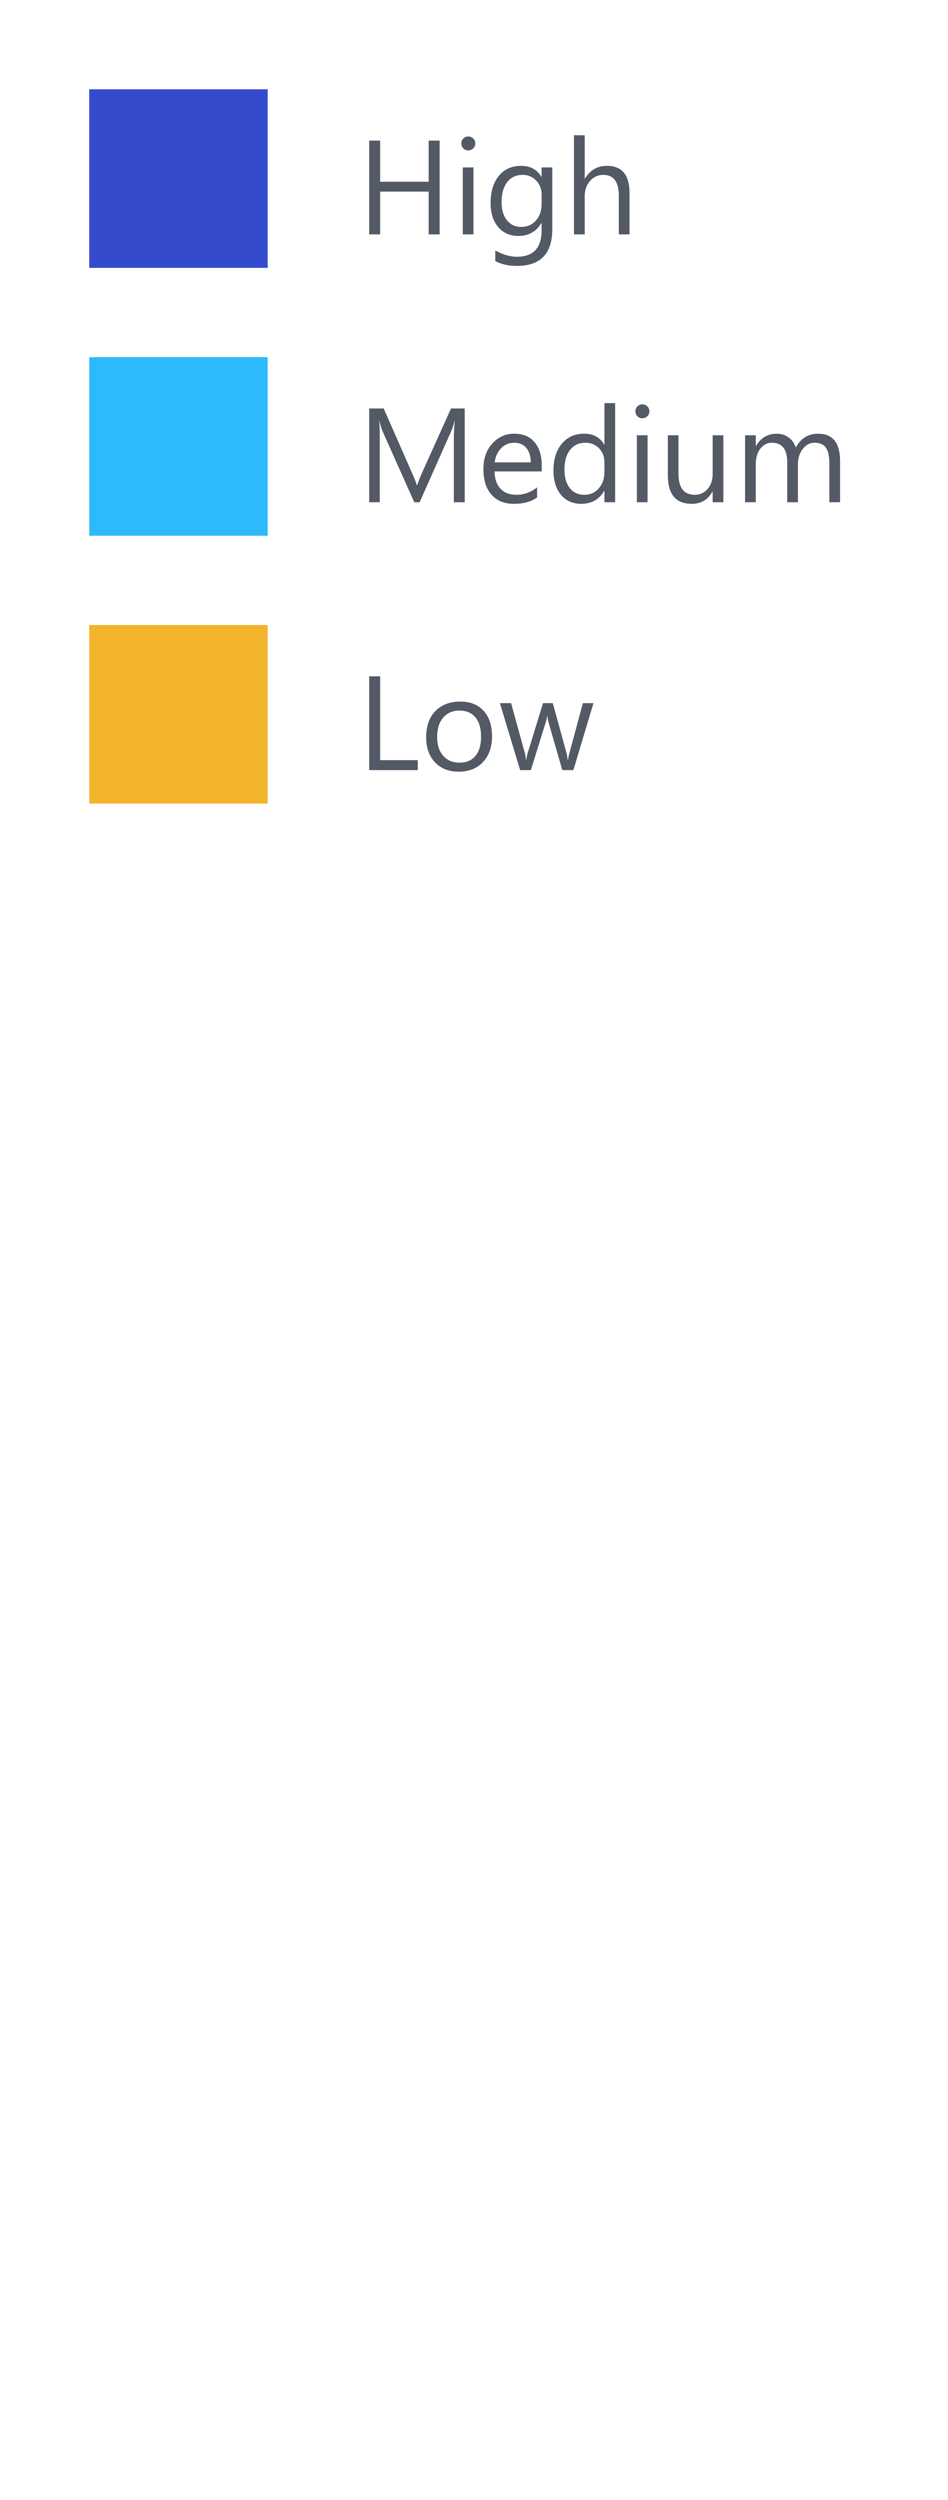 <svg width="85" height="224" viewBox="0 0 85 224" fill="none" xmlns="http://www.w3.org/2000/svg">
<rect x="8" y="8" width="16" height="16" fill="#344BCE"/>
<path d="M39.418 21H38.434V17.168H34.086V21H33.102V12.598H34.086V16.283H38.434V12.598H39.418V21ZM41.984 13.477C41.812 13.477 41.666 13.418 41.545 13.301C41.424 13.184 41.363 13.035 41.363 12.855C41.363 12.676 41.424 12.527 41.545 12.41C41.666 12.289 41.812 12.229 41.984 12.229C42.16 12.229 42.309 12.289 42.43 12.41C42.555 12.527 42.617 12.676 42.617 12.855C42.617 13.027 42.555 13.174 42.43 13.295C42.309 13.416 42.16 13.477 41.984 13.477ZM42.453 21H41.492V15H42.453V21ZM49.52 20.52C49.52 22.723 48.465 23.824 46.355 23.824C45.613 23.824 44.965 23.684 44.41 23.402V22.441C45.086 22.816 45.73 23.004 46.344 23.004C47.82 23.004 48.559 22.219 48.559 20.648V19.992H48.535C48.078 20.758 47.391 21.141 46.473 21.141C45.727 21.141 45.125 20.875 44.668 20.344C44.215 19.809 43.988 19.092 43.988 18.193C43.988 17.174 44.232 16.363 44.721 15.762C45.213 15.16 45.885 14.859 46.736 14.859C47.545 14.859 48.145 15.184 48.535 15.832H48.559V15H49.52V20.52ZM48.559 18.287V17.402C48.559 16.926 48.397 16.518 48.072 16.178C47.752 15.838 47.352 15.668 46.871 15.668C46.277 15.668 45.812 15.885 45.477 16.318C45.141 16.748 44.973 17.352 44.973 18.129C44.973 18.797 45.133 19.332 45.453 19.734C45.777 20.133 46.205 20.332 46.736 20.332C47.275 20.332 47.713 20.141 48.049 19.758C48.389 19.375 48.559 18.885 48.559 18.287ZM56.445 21H55.484V17.543C55.484 16.293 55.02 15.668 54.09 15.668C53.621 15.668 53.227 15.85 52.906 16.213C52.586 16.572 52.426 17.035 52.426 17.602V21H51.465V12.117H52.426V15.996H52.449C52.91 15.238 53.566 14.859 54.418 14.859C55.77 14.859 56.445 15.674 56.445 17.303V21Z" fill="#535965"/>
<rect x="8" y="32" width="16" height="16" fill="#2DBAFC"/>
<path d="M41.668 45H40.69V39.363C40.69 38.918 40.717 38.373 40.772 37.728H40.748C40.654 38.107 40.57 38.379 40.496 38.543L37.625 45H37.145L34.279 38.59C34.197 38.402 34.113 38.115 34.027 37.728H34.004C34.035 38.065 34.051 38.613 34.051 39.375V45H33.102V36.598H34.402L36.98 42.457C37.18 42.906 37.309 43.242 37.367 43.465H37.402C37.57 43.004 37.705 42.66 37.807 42.434L40.438 36.598H41.668V45ZM48.576 42.24H44.34C44.355 42.908 44.535 43.424 44.879 43.787C45.223 44.15 45.695 44.332 46.297 44.332C46.973 44.332 47.594 44.109 48.16 43.664V44.566C47.633 44.949 46.935 45.141 46.068 45.141C45.221 45.141 44.555 44.869 44.07 44.326C43.586 43.779 43.344 43.012 43.344 42.023C43.344 41.09 43.607 40.33 44.135 39.744C44.666 39.154 45.324 38.859 46.109 38.859C46.895 38.859 47.502 39.113 47.932 39.621C48.361 40.129 48.576 40.834 48.576 41.736V42.24ZM47.592 41.426C47.588 40.871 47.453 40.44 47.188 40.131C46.926 39.822 46.56 39.668 46.092 39.668C45.639 39.668 45.254 39.83 44.938 40.154C44.621 40.478 44.426 40.902 44.352 41.426H47.592ZM55.156 45H54.195V43.98H54.172C53.727 44.754 53.039 45.141 52.109 45.141C51.355 45.141 50.752 44.873 50.299 44.338C49.85 43.799 49.625 43.066 49.625 42.141C49.625 41.148 49.875 40.353 50.375 39.756C50.875 39.158 51.541 38.859 52.373 38.859C53.197 38.859 53.797 39.184 54.172 39.832H54.195V36.117H55.156V45ZM54.195 42.287V41.402C54.195 40.918 54.035 40.508 53.715 40.172C53.395 39.836 52.988 39.668 52.496 39.668C51.91 39.668 51.449 39.883 51.113 40.312C50.777 40.742 50.609 41.336 50.609 42.094C50.609 42.785 50.77 43.332 51.09 43.734C51.414 44.133 51.848 44.332 52.391 44.332C52.926 44.332 53.359 44.139 53.691 43.752C54.027 43.365 54.195 42.877 54.195 42.287ZM57.594 37.477C57.422 37.477 57.275 37.418 57.154 37.301C57.033 37.184 56.973 37.035 56.973 36.855C56.973 36.676 57.033 36.527 57.154 36.41C57.275 36.289 57.422 36.228 57.594 36.228C57.77 36.228 57.918 36.289 58.039 36.41C58.164 36.527 58.227 36.676 58.227 36.855C58.227 37.027 58.164 37.174 58.039 37.295C57.918 37.416 57.77 37.477 57.594 37.477ZM58.062 45H57.102V39H58.062V45ZM64.859 45H63.898V44.051H63.875C63.477 44.777 62.859 45.141 62.023 45.141C60.594 45.141 59.879 44.289 59.879 42.586V39H60.834V42.434C60.834 43.699 61.318 44.332 62.287 44.332C62.756 44.332 63.141 44.16 63.441 43.816C63.746 43.469 63.898 43.016 63.898 42.457V39H64.859V45ZM75.324 45H74.363V41.555C74.363 40.891 74.26 40.41 74.053 40.113C73.85 39.816 73.506 39.668 73.022 39.668C72.611 39.668 72.262 39.855 71.973 40.23C71.688 40.605 71.545 41.055 71.545 41.578V45H70.584V41.438C70.584 40.258 70.129 39.668 69.219 39.668C68.797 39.668 68.449 39.846 68.176 40.201C67.902 40.553 67.766 41.012 67.766 41.578V45H66.805V39H67.766V39.949H67.789C68.215 39.223 68.836 38.859 69.652 38.859C70.062 38.859 70.42 38.975 70.725 39.205C71.029 39.432 71.238 39.73 71.352 40.102C71.797 39.273 72.461 38.859 73.344 38.859C74.664 38.859 75.324 39.674 75.324 41.303V45Z" fill="#535965"/>
<rect x="8" y="56" width="16" height="16" fill="#F2B42A"/>
<path d="M37.461 69H33.102V60.598H34.086V68.109H37.461V69ZM41.129 69.141C40.242 69.141 39.533 68.861 39.002 68.303C38.475 67.74 38.211 66.996 38.211 66.07C38.211 65.062 38.486 64.275 39.037 63.709C39.588 63.143 40.332 62.859 41.27 62.859C42.164 62.859 42.861 63.135 43.361 63.685C43.865 64.236 44.117 65 44.117 65.977C44.117 66.934 43.846 67.701 43.303 68.279C42.764 68.853 42.039 69.141 41.129 69.141ZM41.199 63.668C40.582 63.668 40.094 63.879 39.734 64.301C39.375 64.719 39.195 65.297 39.195 66.035C39.195 66.746 39.377 67.307 39.74 67.717C40.103 68.127 40.59 68.332 41.199 68.332C41.82 68.332 42.297 68.131 42.629 67.728C42.965 67.326 43.133 66.754 43.133 66.012C43.133 65.262 42.965 64.684 42.629 64.277C42.297 63.871 41.82 63.668 41.199 63.668ZM53.211 63L51.412 69H50.416L49.18 64.705C49.133 64.541 49.102 64.356 49.086 64.148H49.062C49.051 64.289 49.01 64.471 48.94 64.693L47.598 69H46.637L44.82 63H45.828L47.07 67.512C47.109 67.648 47.137 67.828 47.152 68.051H47.199C47.211 67.879 47.246 67.695 47.305 67.5L48.688 63H49.566L50.809 67.523C50.848 67.668 50.877 67.848 50.897 68.062H50.943C50.951 67.91 50.984 67.731 51.043 67.523L52.262 63H53.211Z" fill="#535965"/>
</svg>
